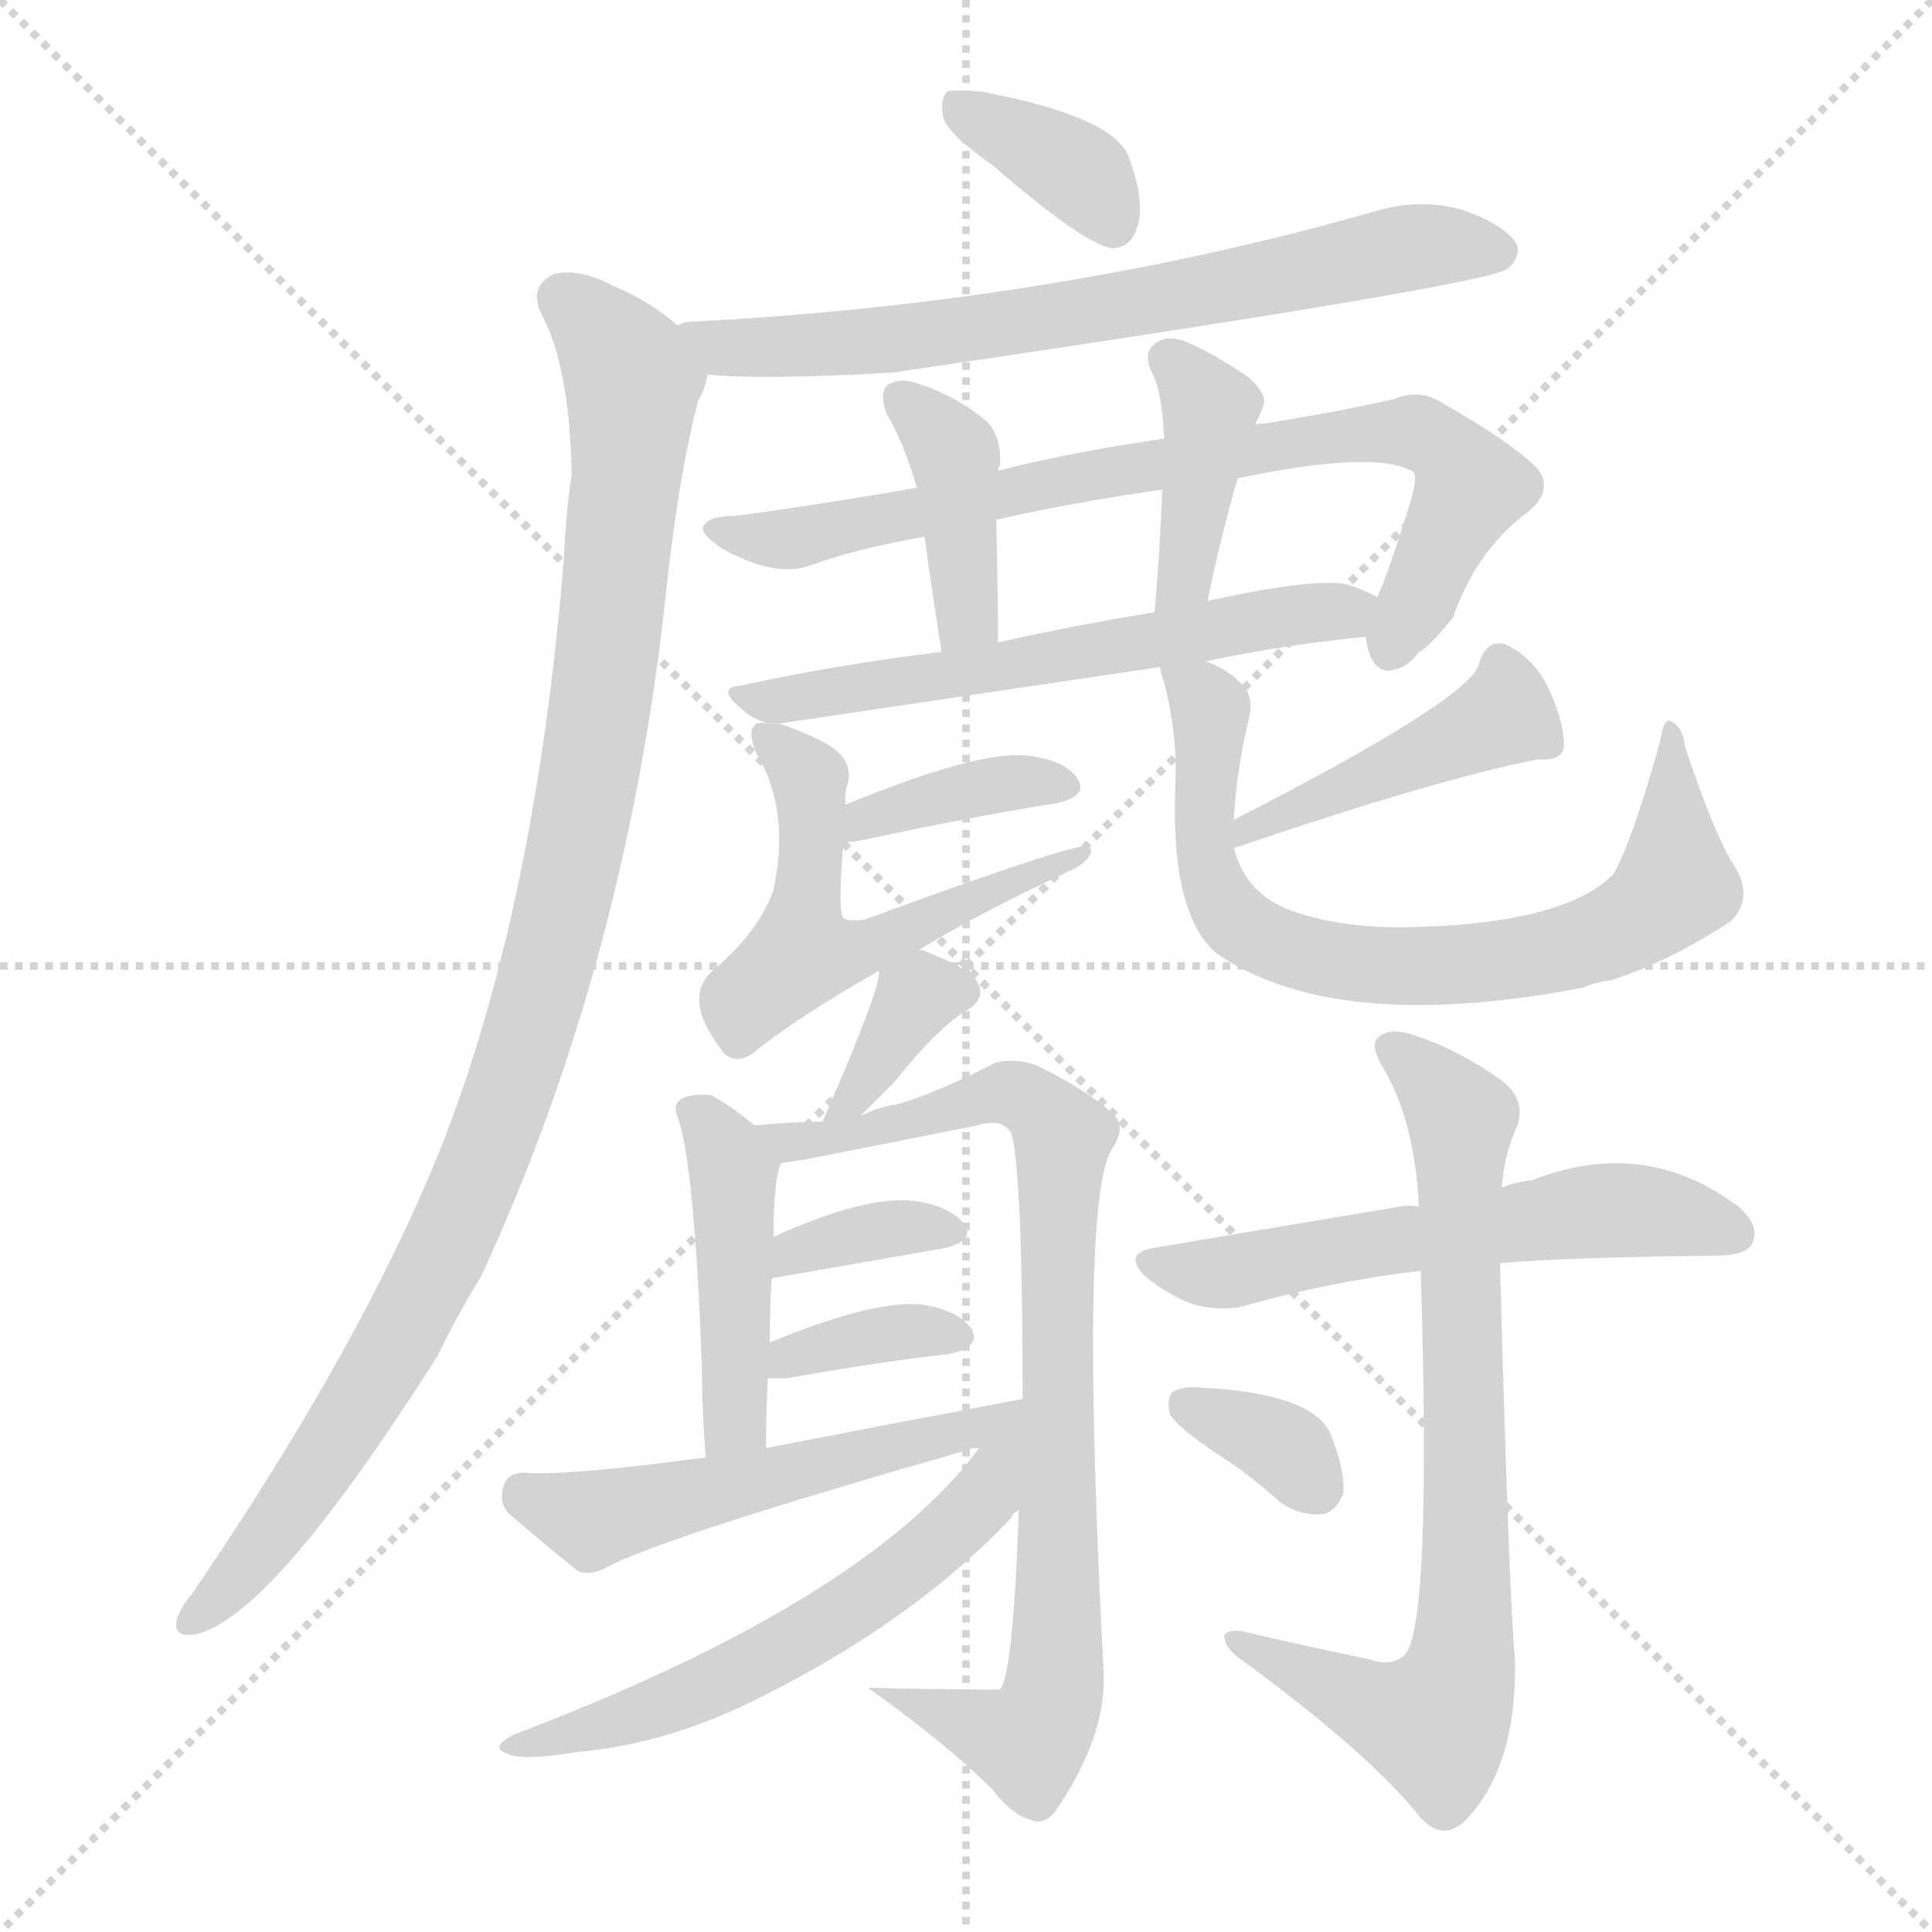 <svg version="1.1" viewBox="0 0 1024 1024" xmlns="http://www.w3.org/2000/svg">
  <g stroke="lightgray" stroke-dasharray="1,1" stroke-width="1" transform="scale(4, 4)">
    <line x1="0" y1="0" x2="256" y2="256"></line>
    <line x1="256" y1="0" x2="0" y2="256"></line>
    <line x1="128" y1="0" x2="128" y2="256"></line>
    <line x1="0" y1="128" x2="256" y2="128"></line>
  </g>
<g transform="scale(1, -1) translate(0, -900)">
   <style type="text/css">
    @keyframes keyframes0 {
      from {
       stroke: blue;
       stroke-dashoffset: 364;
       stroke-width: 128;
       }
       54% {
       animation-timing-function: step-end;
       stroke: blue;
       stroke-dashoffset: 0;
       stroke-width: 128;
       }
       to {
       stroke: black;
       stroke-width: 1024;
       }
       }
       #make-me-a-hanzi-animation-0 {
         animation: keyframes0 0.546s both;
         animation-delay: 0s;
         animation-timing-function: linear;
       }
    @keyframes keyframes1 {
      from {
       stroke: blue;
       stroke-dashoffset: 693;
       stroke-width: 128;
       }
       69% {
       animation-timing-function: step-end;
       stroke: blue;
       stroke-dashoffset: 0;
       stroke-width: 128;
       }
       to {
       stroke: black;
       stroke-width: 1024;
       }
       }
       #make-me-a-hanzi-animation-1 {
         animation: keyframes1 0.814s both;
         animation-delay: 0.546s;
         animation-timing-function: linear;
       }
    @keyframes keyframes2 {
      from {
       stroke: blue;
       stroke-dashoffset: 1025;
       stroke-width: 128;
       }
       77% {
       animation-timing-function: step-end;
       stroke: blue;
       stroke-dashoffset: 0;
       stroke-width: 128;
       }
       to {
       stroke: black;
       stroke-width: 1024;
       }
       }
       #make-me-a-hanzi-animation-2 {
         animation: keyframes2 1.084s both;
         animation-delay: 1.36s;
         animation-timing-function: linear;
       }
    @keyframes keyframes3 {
      from {
       stroke: blue;
       stroke-dashoffset: 771;
       stroke-width: 128;
       }
       72% {
       animation-timing-function: step-end;
       stroke: blue;
       stroke-dashoffset: 0;
       stroke-width: 128;
       }
       to {
       stroke: black;
       stroke-width: 1024;
       }
       }
       #make-me-a-hanzi-animation-3 {
         animation: keyframes3 0.877s both;
         animation-delay: 2.444s;
         animation-timing-function: linear;
       }
    @keyframes keyframes4 {
      from {
       stroke: blue;
       stroke-dashoffset: 395;
       stroke-width: 128;
       }
       56% {
       animation-timing-function: step-end;
       stroke: blue;
       stroke-dashoffset: 0;
       stroke-width: 128;
       }
       to {
       stroke: black;
       stroke-width: 1024;
       }
       }
       #make-me-a-hanzi-animation-4 {
         animation: keyframes4 0.571s both;
         animation-delay: 3.322s;
         animation-timing-function: linear;
       }
    @keyframes keyframes5 {
      from {
       stroke: blue;
       stroke-dashoffset: 395;
       stroke-width: 128;
       }
       56% {
       animation-timing-function: step-end;
       stroke: blue;
       stroke-dashoffset: 0;
       stroke-width: 128;
       }
       to {
       stroke: black;
       stroke-width: 1024;
       }
       }
       #make-me-a-hanzi-animation-5 {
         animation: keyframes5 0.571s both;
         animation-delay: 3.893s;
         animation-timing-function: linear;
       }
    @keyframes keyframes6 {
      from {
       stroke: blue;
       stroke-dashoffset: 584;
       stroke-width: 128;
       }
       66% {
       animation-timing-function: step-end;
       stroke: blue;
       stroke-dashoffset: 0;
       stroke-width: 128;
       }
       to {
       stroke: black;
       stroke-width: 1024;
       }
       }
       #make-me-a-hanzi-animation-6 {
         animation: keyframes6 0.725s both;
         animation-delay: 4.465s;
         animation-timing-function: linear;
       }
    @keyframes keyframes7 {
      from {
       stroke: blue;
       stroke-dashoffset: 373;
       stroke-width: 128;
       }
       55% {
       animation-timing-function: step-end;
       stroke: blue;
       stroke-dashoffset: 0;
       stroke-width: 128;
       }
       to {
       stroke: black;
       stroke-width: 1024;
       }
       }
       #make-me-a-hanzi-animation-7 {
         animation: keyframes7 0.554s both;
         animation-delay: 5.19s;
         animation-timing-function: linear;
       }
    @keyframes keyframes8 {
      from {
       stroke: blue;
       stroke-dashoffset: 541;
       stroke-width: 128;
       }
       64% {
       animation-timing-function: step-end;
       stroke: blue;
       stroke-dashoffset: 0;
       stroke-width: 128;
       }
       to {
       stroke: black;
       stroke-width: 1024;
       }
       }
       #make-me-a-hanzi-animation-8 {
         animation: keyframes8 0.69s both;
         animation-delay: 5.743s;
         animation-timing-function: linear;
       }
    @keyframes keyframes9 {
      from {
       stroke: blue;
       stroke-dashoffset: 440;
       stroke-width: 128;
       }
       59% {
       animation-timing-function: step-end;
       stroke: blue;
       stroke-dashoffset: 0;
       stroke-width: 128;
       }
       to {
       stroke: black;
       stroke-width: 1024;
       }
       }
       #make-me-a-hanzi-animation-9 {
         animation: keyframes9 0.608s both;
         animation-delay: 6.434s;
         animation-timing-function: linear;
       }
    @keyframes keyframes10 {
      from {
       stroke: blue;
       stroke-dashoffset: 728;
       stroke-width: 128;
       }
       70% {
       animation-timing-function: step-end;
       stroke: blue;
       stroke-dashoffset: 0;
       stroke-width: 128;
       }
       to {
       stroke: black;
       stroke-width: 1024;
       }
       }
       #make-me-a-hanzi-animation-10 {
         animation: keyframes10 0.842s both;
         animation-delay: 7.042s;
         animation-timing-function: linear;
       }
    @keyframes keyframes11 {
      from {
       stroke: blue;
       stroke-dashoffset: 344;
       stroke-width: 128;
       }
       53% {
       animation-timing-function: step-end;
       stroke: blue;
       stroke-dashoffset: 0;
       stroke-width: 128;
       }
       to {
       stroke: black;
       stroke-width: 1024;
       }
       }
       #make-me-a-hanzi-animation-11 {
         animation: keyframes11 0.53s both;
         animation-delay: 7.884s;
         animation-timing-function: linear;
       }
    @keyframes keyframes12 {
      from {
       stroke: blue;
       stroke-dashoffset: 440;
       stroke-width: 128;
       }
       59% {
       animation-timing-function: step-end;
       stroke: blue;
       stroke-dashoffset: 0;
       stroke-width: 128;
       }
       to {
       stroke: black;
       stroke-width: 1024;
       }
       }
       #make-me-a-hanzi-animation-12 {
         animation: keyframes12 0.608s both;
         animation-delay: 8.414s;
         animation-timing-function: linear;
       }
    @keyframes keyframes13 {
      from {
       stroke: blue;
       stroke-dashoffset: 831;
       stroke-width: 128;
       }
       73% {
       animation-timing-function: step-end;
       stroke: blue;
       stroke-dashoffset: 0;
       stroke-width: 128;
       }
       to {
       stroke: black;
       stroke-width: 1024;
       }
       }
       #make-me-a-hanzi-animation-13 {
         animation: keyframes13 0.926s both;
         animation-delay: 9.022s;
         animation-timing-function: linear;
       }
    @keyframes keyframes14 {
      from {
       stroke: blue;
       stroke-dashoffset: 350;
       stroke-width: 128;
       }
       53% {
       animation-timing-function: step-end;
       stroke: blue;
       stroke-dashoffset: 0;
       stroke-width: 128;
       }
       to {
       stroke: black;
       stroke-width: 1024;
       }
       }
       #make-me-a-hanzi-animation-14 {
         animation: keyframes14 0.535s both;
         animation-delay: 9.949s;
         animation-timing-function: linear;
       }
    @keyframes keyframes15 {
      from {
       stroke: blue;
       stroke-dashoffset: 354;
       stroke-width: 128;
       }
       54% {
       animation-timing-function: step-end;
       stroke: blue;
       stroke-dashoffset: 0;
       stroke-width: 128;
       }
       to {
       stroke: black;
       stroke-width: 1024;
       }
       }
       #make-me-a-hanzi-animation-15 {
         animation: keyframes15 0.538s both;
         animation-delay: 10.483s;
         animation-timing-function: linear;
       }
    @keyframes keyframes16 {
      from {
       stroke: blue;
       stroke-dashoffset: 526;
       stroke-width: 128;
       }
       63% {
       animation-timing-function: step-end;
       stroke: blue;
       stroke-dashoffset: 0;
       stroke-width: 128;
       }
       to {
       stroke: black;
       stroke-width: 1024;
       }
       }
       #make-me-a-hanzi-animation-16 {
         animation: keyframes16 0.678s both;
         animation-delay: 11.021s;
         animation-timing-function: linear;
       }
    @keyframes keyframes17 {
      from {
       stroke: blue;
       stroke-dashoffset: 590;
       stroke-width: 128;
       }
       66% {
       animation-timing-function: step-end;
       stroke: blue;
       stroke-dashoffset: 0;
       stroke-width: 128;
       }
       to {
       stroke: black;
       stroke-width: 1024;
       }
       }
       #make-me-a-hanzi-animation-17 {
         animation: keyframes17 0.73s both;
         animation-delay: 11.7s;
         animation-timing-function: linear;
       }
    @keyframes keyframes18 {
      from {
       stroke: blue;
       stroke-dashoffset: 561;
       stroke-width: 128;
       }
       65% {
       animation-timing-function: step-end;
       stroke: blue;
       stroke-dashoffset: 0;
       stroke-width: 128;
       }
       to {
       stroke: black;
       stroke-width: 1024;
       }
       }
       #make-me-a-hanzi-animation-18 {
         animation: keyframes18 0.707s both;
         animation-delay: 12.43s;
         animation-timing-function: linear;
       }
    @keyframes keyframes19 {
      from {
       stroke: blue;
       stroke-dashoffset: 745;
       stroke-width: 128;
       }
       71% {
       animation-timing-function: step-end;
       stroke: blue;
       stroke-dashoffset: 0;
       stroke-width: 128;
       }
       to {
       stroke: black;
       stroke-width: 1024;
       }
       }
       #make-me-a-hanzi-animation-19 {
         animation: keyframes19 0.856s both;
         animation-delay: 13.136s;
         animation-timing-function: linear;
       }
    @keyframes keyframes20 {
      from {
       stroke: blue;
       stroke-dashoffset: 336;
       stroke-width: 128;
       }
       52% {
       animation-timing-function: step-end;
       stroke: blue;
       stroke-dashoffset: 0;
       stroke-width: 128;
       }
       to {
       stroke: black;
       stroke-width: 1024;
       }
       }
       #make-me-a-hanzi-animation-20 {
         animation: keyframes20 0.523s both;
         animation-delay: 13.993s;
         animation-timing-function: linear;
       }
</style>
<path d="M 526.0 812.5 Q 578.0 767.5 591.0 768.5 Q 600.0 769.5 603.0 780.5 Q 607.0 793.5 598.0 817.5 Q 589.0 838.5 520.0 851.5 Q 507.0 852.5 502.0 851.5 Q 498.0 847.5 500.0 837.5 Q 503.0 828.5 526.0 812.5 Z" fill="lightgray"></path> 
<path d="M 375.0 701.5 Q 402.0 698.5 473.0 702.5 Q 786.0 748.5 799.0 757.5 Q 806.0 763.5 804.0 770.5 Q 798.0 780.5 776.0 788.5 Q 752.0 795.5 727.0 787.5 Q 558.0 739.5 367.0 729.5 Q 363.0 729.5 359.0 727.5 C 329.0 722.5 345.0 703.5 375.0 701.5 Z" fill="lightgray"></path> 
<path d="M 359.0 727.5 Q 346.0 739.5 325.0 748.5 Q 306.0 758.5 293.0 754.5 Q 280.0 747.5 287.0 733.5 Q 302.0 705.5 303.0 648.5 Q 300.0 629.5 299.0 605.5 Q 284.0 419.5 234.0 292.5 Q 192.0 187.5 102.0 55.5 Q 96.0 48.5 94.0 42.5 Q 91.0 32.5 102.0 33.5 Q 142.0 39.5 232.0 181.5 Q 242.0 202.5 255.0 223.5 Q 330.0 385.5 352.0 576.5 Q 359.0 645.5 370.0 687.5 Q 374.0 694.5 375.0 701.5 C 379.0 713.5 379.0 713.5 359.0 727.5 Z" fill="lightgray"></path> 
<path d="M 724.0 562.5 Q 724.0 559.5 725.0 556.5 Q 728.0 544.5 736.0 544.5 Q 746.0 545.5 752.0 554.5 Q 756.0 555.5 770.0 572.5 Q 783.0 609.5 811.0 629.5 Q 824.0 641.5 814.0 652.5 Q 801.0 665.5 766.0 685.5 Q 753.0 694.5 739.0 688.5 Q 708.0 681.5 670.0 675.5 Q 666.0 675.5 665.0 674.5 L 617.0 667.5 Q 568.0 660.5 529.0 650.5 L 486.0 641.5 Q 428.0 631.5 389.0 626.5 Q 376.0 626.5 373.0 621.5 Q 370.0 617.5 384.0 608.5 Q 412.0 593.5 430.0 600.5 Q 455.0 609.5 490.0 615.5 L 528.0 624.5 Q 567.0 633.5 616.0 640.5 L 656.0 646.5 Q 728.0 661.5 748.0 650.5 Q 752.0 649.5 748.0 635.5 Q 736.0 596.5 730.0 583.5 L 724.0 562.5 Z" fill="lightgray"></path> 
<path d="M 529.0 650.5 Q 529.0 651.5 530.0 653.5 Q 531.0 669.5 522.0 677.5 Q 506.0 690.5 487.0 696.5 Q 477.0 700.5 470.0 695.5 Q 466.0 691.5 470.0 680.5 Q 479.0 665.5 486.0 641.5 L 490.0 615.5 Q 493.0 593.5 499.0 554.5 C 504.0 524.5 529.0 529.5 529.0 559.5 Q 529.0 583.5 528.0 624.5 L 529.0 650.5 Z" fill="lightgray"></path> 
<path d="M 665.0 674.5 Q 668.0 680.5 669.0 683.5 Q 673.0 690.5 661.0 700.5 Q 642.0 713.5 627.0 719.5 Q 617.0 722.5 612.0 717.5 Q 606.0 713.5 610.0 703.5 Q 616.0 693.5 617.0 667.5 L 616.0 640.5 Q 615.0 610.5 612.0 575.5 C 609.0 545.5 634.0 552.5 640.0 581.5 Q 647.0 615.5 656.0 646.5 L 665.0 674.5 Z" fill="lightgray"></path> 
<path d="M 413.0 516.5 L 615.0 546.5 L 639.0 549.5 Q 682.0 558.5 724.0 562.5 C 754.0 565.5 757.0 570.5 730.0 583.5 Q 723.0 587.5 713.0 590.5 Q 695.0 593.5 640.0 581.5 L 612.0 575.5 Q 569.0 568.5 529.0 559.5 L 499.0 554.5 Q 442.0 547.5 392.0 536.5 Q 379.0 535.5 394.0 523.5 Q 398.0 519.5 407.0 516.5 L 413.0 516.5 Z" fill="lightgray"></path> 
<path d="M 447.0 453.5 Q 450.0 453.5 456.0 454.5 Q 517.0 467.5 561.0 474.5 Q 577.0 478.5 571.0 487.5 Q 564.0 497.5 544.0 499.5 Q 519.0 502.5 448.0 473.5 C 420.0 462.5 417.0 451.5 447.0 453.5 Z" fill="lightgray"></path> 
<path d="M 487.0 396.5 Q 518.0 415.5 565.0 437.5 Q 575.0 441.5 578.0 447.5 Q 579.0 450.5 576.0 451.5 Q 567.0 452.5 458.0 412.5 Q 449.0 411.5 447.0 413.5 Q 444.0 416.5 447.0 453.5 L 448.0 473.5 Q 448.0 482.5 449.0 483.5 Q 452.0 493.5 445.0 500.5 Q 439.0 507.5 413.0 516.5 L 407.0 516.5 Q 401.0 517.5 400.0 515.5 Q 396.0 512.5 401.0 500.5 Q 419.0 470.5 410.0 428.5 Q 403.0 407.5 379.0 386.5 Q 360.0 371.5 384.0 341.5 Q 391.0 335.5 400.0 342.5 Q 422.0 360.5 466.0 385.5 L 487.0 396.5 Z" fill="lightgray"></path> 
<path d="M 654.0 450.5 Q 763.0 487.5 815.0 497.5 Q 828.0 496.5 829.0 504.5 Q 829.0 517.5 821.0 534.5 Q 814.0 550.5 798.0 558.5 Q 788.0 561.5 784.0 548.5 Q 781.0 530.5 654.0 465.5 C 627.0 451.5 626.0 440.5 654.0 450.5 Z" fill="lightgray"></path> 
<path d="M 615.0 546.5 Q 615.0 543.5 617.0 538.5 Q 624.0 511.5 623.0 485.5 Q 620.0 415.5 645.0 394.5 Q 708.0 351.5 839.0 376.5 Q 846.0 379.5 854.0 380.5 Q 885.0 390.5 917.0 411.5 Q 930.0 423.5 919.0 441.5 Q 909.0 456.5 893.0 504.5 Q 892.0 514.5 886.0 517.5 Q 882.0 520.5 880.0 507.5 Q 865.0 453.5 855.0 436.5 Q 828.0 409.5 742.0 408.5 Q 709.0 408.5 684.0 417.5 Q 660.0 426.5 654.0 450.5 L 654.0 465.5 Q 655.0 489.5 662.0 519.5 Q 665.0 531.5 657.0 538.5 Q 650.0 545.5 639.0 549.5 C 612.0 563.5 611.0 564.5 615.0 546.5 Z" fill="lightgray"></path> 
<path d="M 456.0 308.5 Q 466.0 318.5 474.0 326.5 Q 498.0 356.5 514.0 365.5 Q 524.0 372.5 516.0 382.5 Q 507.0 389.5 491.0 395.5 Q 490.0 396.5 487.0 396.5 C 467.0 401.5 467.0 401.5 466.0 385.5 Q 467.0 376.5 436.0 305.5 C 424.0 277.5 435.0 287.5 456.0 308.5 Z" fill="lightgray"></path> 
<path d="M 400.0 303.5 Q 388.0 313.5 377.0 319.5 Q 370.0 320.5 363.0 318.5 Q 356.0 315.5 359.0 308.5 Q 368.0 284.5 372.0 175.5 Q 372.0 154.5 374.0 127.5 C 376.0 97.5 406.0 102.5 406.0 132.5 Q 406.0 151.5 407.0 169.5 L 408.0 188.5 Q 408.0 207.5 409.0 222.5 L 410.0 244.5 Q 410.0 275.5 414.0 283.5 C 416.0 290.5 416.0 290.5 400.0 303.5 Z" fill="lightgray"></path> 
<path d="M 540.0 99.5 Q 537.0 12.5 530.0 4.5 Q 496.0 4.5 460.0 5.5 Q 502.0 -24.5 526.0 -48.5 Q 536.0 -61.5 546.0 -64.5 Q 553.0 -67.5 559.0 -60.5 Q 586.0 -21.5 585.0 12.5 Q 572.0 261.5 589.0 290.5 Q 598.0 303.5 589.0 310.5 Q 574.0 323.5 549.0 335.5 Q 537.0 339.5 527.0 336.5 Q 496.0 320.5 475.0 314.5 Q 466.0 313.5 456.0 308.5 L 436.0 305.5 Q 420.0 305.5 400.0 303.5 C 370.0 301.5 384.0 278.5 414.0 283.5 Q 420.0 284.5 427.0 285.5 Q 473.0 294.5 518.0 303.5 Q 531.0 307.5 536.0 299.5 Q 542.0 278.5 542.0 158.5 L 540.0 99.5 Z" fill="lightgray"></path> 
<path d="M 409.0 222.5 Q 461.0 231.5 501.0 238.5 Q 517.0 242.5 511.0 251.5 Q 502.0 261.5 484.0 263.5 Q 459.0 266.5 410.0 244.5 C 383.0 232.5 379.0 217.5 409.0 222.5 Z" fill="lightgray"></path> 
<path d="M 407.0 169.5 Q 411.0 169.5 417.0 169.5 Q 468.0 178.5 504.0 182.5 Q 520.0 186.5 515.0 195.5 Q 508.0 205.5 489.0 208.5 Q 464.0 211.5 408.0 188.5 C 380.0 177.5 377.0 169.5 407.0 169.5 Z" fill="lightgray"></path> 
<path d="M 374.0 127.5 Q 299.0 117.5 278.0 119.5 Q 269.0 119.5 267.0 112.5 Q 264.0 103.5 270.0 97.5 Q 285.0 84.5 306.0 67.5 Q 313.0 64.5 322.0 69.5 Q 352.0 85.5 513.0 131.5 Q 514.0 132.5 519.0 132.5 C 548.0 138.5 571.0 164.5 542.0 158.5 Q 478.0 146.5 406.0 132.5 L 374.0 127.5 Z" fill="lightgray"></path> 
<path d="M 519.0 132.5 Q 459.0 51.5 272.0 -19.5 Q 259.0 -26.5 269.0 -29.5 Q 276.0 -33.5 307.0 -28.5 Q 350.0 -24.5 393.0 -4.5 Q 481.0 37.5 536.0 95.5 Q 537.0 98.5 540.0 99.5 C 598.0 158.5 549.0 170.5 519.0 132.5 Z" fill="lightgray"></path> 
<path d="M 795.0 230.5 Q 828.0 233.5 910.0 234.5 Q 926.0 234.5 929.0 241.5 Q 933.0 251.5 920.0 261.5 Q 871.0 297.5 812.0 274.5 Q 803.0 273.5 796.0 270.5 L 752.0 260.5 Q 746.0 261.5 742.0 260.5 Q 682.0 250.5 611.0 238.5 Q 595.0 235.5 607.0 223.5 Q 619.0 213.5 633.0 208.5 Q 649.0 204.5 662.0 208.5 Q 704.0 220.5 753.0 226.5 L 795.0 230.5 Z" fill="lightgray"></path> 
<path d="M 726.0 20.5 Q 692.0 27.5 658.0 35.5 Q 648.0 36.5 649.0 31.5 Q 650.0 25.5 659.0 19.5 Q 726.0 -29.5 753.0 -63.5 Q 765.0 -76.5 777.0 -64.5 Q 804.0 -36.5 803.0 20.5 Q 800.0 48.5 795.0 230.5 L 796.0 270.5 Q 797.0 286.5 803.0 300.5 Q 810.0 315.5 797.0 326.5 Q 775.0 342.5 752.0 350.5 Q 736.0 356.5 730.0 349.5 Q 726.0 345.5 734.0 332.5 Q 750.0 304.5 752.0 260.5 L 753.0 226.5 Q 759.0 34.5 744.0 22.5 Q 737.0 16.5 726.0 20.5 Z" fill="lightgray"></path> 
<path d="M 645.0 129.5 Q 661.0 119.5 679.0 103.5 Q 689.0 96.5 701.0 97.5 Q 708.0 98.5 712.0 108.5 Q 713.0 120.5 705.0 140.5 Q 695.0 161.5 637.0 164.5 Q 627.0 165.5 622.0 162.5 Q 618.0 159.5 620.0 150.5 Q 624.0 143.5 645.0 129.5 Z" fill="lightgray"></path> 
      <clipPath id="make-me-a-hanzi-clip-0">
      <path d="M 526.0 812.5 Q 578.0 767.5 591.0 768.5 Q 600.0 769.5 603.0 780.5 Q 607.0 793.5 598.0 817.5 Q 589.0 838.5 520.0 851.5 Q 507.0 852.5 502.0 851.5 Q 498.0 847.5 500.0 837.5 Q 503.0 828.5 526.0 812.5 Z" fill="lightgray"></path>
      </clipPath>
      <path clip-path="url(#make-me-a-hanzi-clip-0)" d="M 506.0 843.5 L 573.0 807.5 L 590.0 780.5 " fill="none" id="make-me-a-hanzi-animation-0" stroke-dasharray="236 472" stroke-linecap="round"></path>

      <clipPath id="make-me-a-hanzi-clip-1">
      <path d="M 375.0 701.5 Q 402.0 698.5 473.0 702.5 Q 786.0 748.5 799.0 757.5 Q 806.0 763.5 804.0 770.5 Q 798.0 780.5 776.0 788.5 Q 752.0 795.5 727.0 787.5 Q 558.0 739.5 367.0 729.5 Q 363.0 729.5 359.0 727.5 C 329.0 722.5 345.0 703.5 375.0 701.5 Z" fill="lightgray"></path>
      </clipPath>
      <path clip-path="url(#make-me-a-hanzi-clip-1)" d="M 365.0 722.5 L 376.0 722.5 L 382.0 715.5 L 485.0 718.5 L 739.0 767.5 L 794.0 767.5 " fill="none" id="make-me-a-hanzi-animation-1" stroke-dasharray="565 1130" stroke-linecap="round"></path>

      <clipPath id="make-me-a-hanzi-clip-2">
      <path d="M 359.0 727.5 Q 346.0 739.5 325.0 748.5 Q 306.0 758.5 293.0 754.5 Q 280.0 747.5 287.0 733.5 Q 302.0 705.5 303.0 648.5 Q 300.0 629.5 299.0 605.5 Q 284.0 419.5 234.0 292.5 Q 192.0 187.5 102.0 55.5 Q 96.0 48.5 94.0 42.5 Q 91.0 32.5 102.0 33.5 Q 142.0 39.5 232.0 181.5 Q 242.0 202.5 255.0 223.5 Q 330.0 385.5 352.0 576.5 Q 359.0 645.5 370.0 687.5 Q 374.0 694.5 375.0 701.5 C 379.0 713.5 379.0 713.5 359.0 727.5 Z" fill="lightgray"></path>
      </clipPath>
      <path clip-path="url(#make-me-a-hanzi-clip-2)" d="M 298.0 741.5 L 334.0 702.5 L 335.0 690.5 L 313.0 491.5 L 281.0 354.5 L 256.0 281.5 L 208.0 182.5 L 134.0 73.5 L 103.0 42.5 " fill="none" id="make-me-a-hanzi-animation-2" stroke-dasharray="897 1794" stroke-linecap="round"></path>

      <clipPath id="make-me-a-hanzi-clip-3">
      <path d="M 724.0 562.5 Q 724.0 559.5 725.0 556.5 Q 728.0 544.5 736.0 544.5 Q 746.0 545.5 752.0 554.5 Q 756.0 555.5 770.0 572.5 Q 783.0 609.5 811.0 629.5 Q 824.0 641.5 814.0 652.5 Q 801.0 665.5 766.0 685.5 Q 753.0 694.5 739.0 688.5 Q 708.0 681.5 670.0 675.5 Q 666.0 675.5 665.0 674.5 L 617.0 667.5 Q 568.0 660.5 529.0 650.5 L 486.0 641.5 Q 428.0 631.5 389.0 626.5 Q 376.0 626.5 373.0 621.5 Q 370.0 617.5 384.0 608.5 Q 412.0 593.5 430.0 600.5 Q 455.0 609.5 490.0 615.5 L 528.0 624.5 Q 567.0 633.5 616.0 640.5 L 656.0 646.5 Q 728.0 661.5 748.0 650.5 Q 752.0 649.5 748.0 635.5 Q 736.0 596.5 730.0 583.5 L 724.0 562.5 Z" fill="lightgray"></path>
      </clipPath>
      <path clip-path="url(#make-me-a-hanzi-clip-3)" d="M 378.0 619.5 L 412.0 613.5 L 580.0 649.5 L 665.0 658.5 L 694.0 667.5 L 752.0 670.5 L 764.0 664.5 L 778.0 641.5 L 737.0 556.5 " fill="none" id="make-me-a-hanzi-animation-3" stroke-dasharray="643 1286" stroke-linecap="round"></path>

      <clipPath id="make-me-a-hanzi-clip-4">
      <path d="M 529.0 650.5 Q 529.0 651.5 530.0 653.5 Q 531.0 669.5 522.0 677.5 Q 506.0 690.5 487.0 696.5 Q 477.0 700.5 470.0 695.5 Q 466.0 691.5 470.0 680.5 Q 479.0 665.5 486.0 641.5 L 490.0 615.5 Q 493.0 593.5 499.0 554.5 C 504.0 524.5 529.0 529.5 529.0 559.5 Q 529.0 583.5 528.0 624.5 L 529.0 650.5 Z" fill="lightgray"></path>
      </clipPath>
      <path clip-path="url(#make-me-a-hanzi-clip-4)" d="M 477.0 688.5 L 503.0 663.5 L 508.0 644.5 L 513.0 573.5 L 505.0 564.5 " fill="none" id="make-me-a-hanzi-animation-4" stroke-dasharray="267 534" stroke-linecap="round"></path>

      <clipPath id="make-me-a-hanzi-clip-5">
      <path d="M 665.0 674.5 Q 668.0 680.5 669.0 683.5 Q 673.0 690.5 661.0 700.5 Q 642.0 713.5 627.0 719.5 Q 617.0 722.5 612.0 717.5 Q 606.0 713.5 610.0 703.5 Q 616.0 693.5 617.0 667.5 L 616.0 640.5 Q 615.0 610.5 612.0 575.5 C 609.0 545.5 634.0 552.5 640.0 581.5 Q 647.0 615.5 656.0 646.5 L 665.0 674.5 Z" fill="lightgray"></path>
      </clipPath>
      <path clip-path="url(#make-me-a-hanzi-clip-5)" d="M 621.0 709.5 L 641.0 683.5 L 628.0 593.5 L 618.0 581.5 " fill="none" id="make-me-a-hanzi-animation-5" stroke-dasharray="267 534" stroke-linecap="round"></path>

      <clipPath id="make-me-a-hanzi-clip-6">
      <path d="M 413.0 516.5 L 615.0 546.5 L 639.0 549.5 Q 682.0 558.5 724.0 562.5 C 754.0 565.5 757.0 570.5 730.0 583.5 Q 723.0 587.5 713.0 590.5 Q 695.0 593.5 640.0 581.5 L 612.0 575.5 Q 569.0 568.5 529.0 559.5 L 499.0 554.5 Q 442.0 547.5 392.0 536.5 Q 379.0 535.5 394.0 523.5 Q 398.0 519.5 407.0 516.5 L 413.0 516.5 Z" fill="lightgray"></path>
      </clipPath>
      <path clip-path="url(#make-me-a-hanzi-clip-6)" d="M 401.0 531.5 L 405.0 527.5 L 497.0 540.5 L 723.0 579.5 " fill="none" id="make-me-a-hanzi-animation-6" stroke-dasharray="456 912" stroke-linecap="round"></path>

      <clipPath id="make-me-a-hanzi-clip-7">
      <path d="M 447.0 453.5 Q 450.0 453.5 456.0 454.5 Q 517.0 467.5 561.0 474.5 Q 577.0 478.5 571.0 487.5 Q 564.0 497.5 544.0 499.5 Q 519.0 502.5 448.0 473.5 C 420.0 462.5 417.0 451.5 447.0 453.5 Z" fill="lightgray"></path>
      </clipPath>
      <path clip-path="url(#make-me-a-hanzi-clip-7)" d="M 451.0 458.5 L 461.0 467.5 L 523.0 483.5 L 563.0 483.5 " fill="none" id="make-me-a-hanzi-animation-7" stroke-dasharray="245 490" stroke-linecap="round"></path>

      <clipPath id="make-me-a-hanzi-clip-8">
      <path d="M 487.0 396.5 Q 518.0 415.5 565.0 437.5 Q 575.0 441.5 578.0 447.5 Q 579.0 450.5 576.0 451.5 Q 567.0 452.5 458.0 412.5 Q 449.0 411.5 447.0 413.5 Q 444.0 416.5 447.0 453.5 L 448.0 473.5 Q 448.0 482.5 449.0 483.5 Q 452.0 493.5 445.0 500.5 Q 439.0 507.5 413.0 516.5 L 407.0 516.5 Q 401.0 517.5 400.0 515.5 Q 396.0 512.5 401.0 500.5 Q 419.0 470.5 410.0 428.5 Q 403.0 407.5 379.0 386.5 Q 360.0 371.5 384.0 341.5 Q 391.0 335.5 400.0 342.5 Q 422.0 360.5 466.0 385.5 L 487.0 396.5 Z" fill="lightgray"></path>
      </clipPath>
      <path clip-path="url(#make-me-a-hanzi-clip-8)" d="M 405.0 508.5 L 425.0 492.5 L 430.0 480.5 L 425.0 394.5 L 465.0 399.5 L 574.0 448.5 " fill="none" id="make-me-a-hanzi-animation-8" stroke-dasharray="413 826" stroke-linecap="round"></path>

      <clipPath id="make-me-a-hanzi-clip-9">
      <path d="M 654.0 450.5 Q 763.0 487.5 815.0 497.5 Q 828.0 496.5 829.0 504.5 Q 829.0 517.5 821.0 534.5 Q 814.0 550.5 798.0 558.5 Q 788.0 561.5 784.0 548.5 Q 781.0 530.5 654.0 465.5 C 627.0 451.5 626.0 440.5 654.0 450.5 Z" fill="lightgray"></path>
      </clipPath>
      <path clip-path="url(#make-me-a-hanzi-clip-9)" d="M 795.0 548.5 L 798.0 521.5 L 730.0 488.5 L 692.0 477.5 L 680.0 466.5 L 667.0 469.5 L 662.0 458.5 " fill="none" id="make-me-a-hanzi-animation-9" stroke-dasharray="312 624" stroke-linecap="round"></path>

      <clipPath id="make-me-a-hanzi-clip-10">
      <path d="M 615.0 546.5 Q 615.0 543.5 617.0 538.5 Q 624.0 511.5 623.0 485.5 Q 620.0 415.5 645.0 394.5 Q 708.0 351.5 839.0 376.5 Q 846.0 379.5 854.0 380.5 Q 885.0 390.5 917.0 411.5 Q 930.0 423.5 919.0 441.5 Q 909.0 456.5 893.0 504.5 Q 892.0 514.5 886.0 517.5 Q 882.0 520.5 880.0 507.5 Q 865.0 453.5 855.0 436.5 Q 828.0 409.5 742.0 408.5 Q 709.0 408.5 684.0 417.5 Q 660.0 426.5 654.0 450.5 L 654.0 465.5 Q 655.0 489.5 662.0 519.5 Q 665.0 531.5 657.0 538.5 Q 650.0 545.5 639.0 549.5 C 612.0 563.5 611.0 564.5 615.0 546.5 Z" fill="lightgray"></path>
      </clipPath>
      <path clip-path="url(#make-me-a-hanzi-clip-10)" d="M 621.0 543.5 L 641.0 525.5 L 637.0 454.5 L 645.0 425.5 L 660.0 407.5 L 714.0 389.5 L 772.0 388.5 L 825.0 395.5 L 874.0 416.5 L 888.0 431.5 L 887.0 509.5 " fill="none" id="make-me-a-hanzi-animation-10" stroke-dasharray="600 1200" stroke-linecap="round"></path>

      <clipPath id="make-me-a-hanzi-clip-11">
      <path d="M 456.0 308.5 Q 466.0 318.5 474.0 326.5 Q 498.0 356.5 514.0 365.5 Q 524.0 372.5 516.0 382.5 Q 507.0 389.5 491.0 395.5 Q 490.0 396.5 487.0 396.5 C 467.0 401.5 467.0 401.5 466.0 385.5 Q 467.0 376.5 436.0 305.5 C 424.0 277.5 435.0 287.5 456.0 308.5 Z" fill="lightgray"></path>
      </clipPath>
      <path clip-path="url(#make-me-a-hanzi-clip-11)" d="M 509.0 374.5 L 485.0 370.5 L 450.0 317.5 " fill="none" id="make-me-a-hanzi-animation-11" stroke-dasharray="216 432" stroke-linecap="round"></path>

      <clipPath id="make-me-a-hanzi-clip-12">
      <path d="M 400.0 303.5 Q 388.0 313.5 377.0 319.5 Q 370.0 320.5 363.0 318.5 Q 356.0 315.5 359.0 308.5 Q 368.0 284.5 372.0 175.5 Q 372.0 154.5 374.0 127.5 C 376.0 97.5 406.0 102.5 406.0 132.5 Q 406.0 151.5 407.0 169.5 L 408.0 188.5 Q 408.0 207.5 409.0 222.5 L 410.0 244.5 Q 410.0 275.5 414.0 283.5 C 416.0 290.5 416.0 290.5 400.0 303.5 Z" fill="lightgray"></path>
      </clipPath>
      <path clip-path="url(#make-me-a-hanzi-clip-12)" d="M 371.0 309.5 L 386.0 286.5 L 390.0 254.5 L 390.0 151.5 L 378.0 134.5 " fill="none" id="make-me-a-hanzi-animation-12" stroke-dasharray="312 624" stroke-linecap="round"></path>

      <clipPath id="make-me-a-hanzi-clip-13">
      <path d="M 540.0 99.5 Q 537.0 12.5 530.0 4.5 Q 496.0 4.5 460.0 5.5 Q 502.0 -24.5 526.0 -48.5 Q 536.0 -61.5 546.0 -64.5 Q 553.0 -67.5 559.0 -60.5 Q 586.0 -21.5 585.0 12.5 Q 572.0 261.5 589.0 290.5 Q 598.0 303.5 589.0 310.5 Q 574.0 323.5 549.0 335.5 Q 537.0 339.5 527.0 336.5 Q 496.0 320.5 475.0 314.5 Q 466.0 313.5 456.0 308.5 L 436.0 305.5 Q 420.0 305.5 400.0 303.5 C 370.0 301.5 384.0 278.5 414.0 283.5 Q 420.0 284.5 427.0 285.5 Q 473.0 294.5 518.0 303.5 Q 531.0 307.5 536.0 299.5 Q 542.0 278.5 542.0 158.5 L 540.0 99.5 Z" fill="lightgray"></path>
      </clipPath>
      <path clip-path="url(#make-me-a-hanzi-clip-13)" d="M 407.0 300.5 L 419.0 294.5 L 449.0 296.5 L 534.0 320.5 L 548.0 315.5 L 563.0 297.5 L 562.0 51.5 L 556.0 -4.5 L 542.0 -23.5 L 467.0 0.5 " fill="none" id="make-me-a-hanzi-animation-13" stroke-dasharray="703 1406" stroke-linecap="round"></path>

      <clipPath id="make-me-a-hanzi-clip-14">
      <path d="M 409.0 222.5 Q 461.0 231.5 501.0 238.5 Q 517.0 242.5 511.0 251.5 Q 502.0 261.5 484.0 263.5 Q 459.0 266.5 410.0 244.5 C 383.0 232.5 379.0 217.5 409.0 222.5 Z" fill="lightgray"></path>
      </clipPath>
      <path clip-path="url(#make-me-a-hanzi-clip-14)" d="M 417.0 227.5 L 422.0 238.5 L 441.0 243.5 L 503.0 247.5 " fill="none" id="make-me-a-hanzi-animation-14" stroke-dasharray="222 444" stroke-linecap="round"></path>

      <clipPath id="make-me-a-hanzi-clip-15">
      <path d="M 407.0 169.5 Q 411.0 169.5 417.0 169.5 Q 468.0 178.5 504.0 182.5 Q 520.0 186.5 515.0 195.5 Q 508.0 205.5 489.0 208.5 Q 464.0 211.5 408.0 188.5 C 380.0 177.5 377.0 169.5 407.0 169.5 Z" fill="lightgray"></path>
      </clipPath>
      <path clip-path="url(#make-me-a-hanzi-clip-15)" d="M 412.0 174.5 L 421.0 182.5 L 476.0 194.5 L 506.0 191.5 " fill="none" id="make-me-a-hanzi-animation-15" stroke-dasharray="226 452" stroke-linecap="round"></path>

      <clipPath id="make-me-a-hanzi-clip-16">
      <path d="M 374.0 127.5 Q 299.0 117.5 278.0 119.5 Q 269.0 119.5 267.0 112.5 Q 264.0 103.5 270.0 97.5 Q 285.0 84.5 306.0 67.5 Q 313.0 64.5 322.0 69.5 Q 352.0 85.5 513.0 131.5 Q 514.0 132.5 519.0 132.5 C 548.0 138.5 571.0 164.5 542.0 158.5 Q 478.0 146.5 406.0 132.5 L 374.0 127.5 Z" fill="lightgray"></path>
      </clipPath>
      <path clip-path="url(#make-me-a-hanzi-clip-16)" d="M 278.0 106.5 L 314.0 94.5 L 499.0 135.5 L 535.0 157.5 " fill="none" id="make-me-a-hanzi-animation-16" stroke-dasharray="398 796" stroke-linecap="round"></path>

      <clipPath id="make-me-a-hanzi-clip-17">
      <path d="M 519.0 132.5 Q 459.0 51.5 272.0 -19.5 Q 259.0 -26.5 269.0 -29.5 Q 276.0 -33.5 307.0 -28.5 Q 350.0 -24.5 393.0 -4.5 Q 481.0 37.5 536.0 95.5 Q 537.0 98.5 540.0 99.5 C 598.0 158.5 549.0 170.5 519.0 132.5 Z" fill="lightgray"></path>
      </clipPath>
      <path clip-path="url(#make-me-a-hanzi-clip-17)" d="M 542.0 151.5 L 519.0 102.5 L 450.0 47.5 L 353.0 -4.5 L 274.0 -25.5 " fill="none" id="make-me-a-hanzi-animation-17" stroke-dasharray="462 924" stroke-linecap="round"></path>

      <clipPath id="make-me-a-hanzi-clip-18">
      <path d="M 795.0 230.5 Q 828.0 233.5 910.0 234.5 Q 926.0 234.5 929.0 241.5 Q 933.0 251.5 920.0 261.5 Q 871.0 297.5 812.0 274.5 Q 803.0 273.5 796.0 270.5 L 752.0 260.5 Q 746.0 261.5 742.0 260.5 Q 682.0 250.5 611.0 238.5 Q 595.0 235.5 607.0 223.5 Q 619.0 213.5 633.0 208.5 Q 649.0 204.5 662.0 208.5 Q 704.0 220.5 753.0 226.5 L 795.0 230.5 Z" fill="lightgray"></path>
      </clipPath>
      <path clip-path="url(#make-me-a-hanzi-clip-18)" d="M 620.0 228.5 L 643.0 224.5 L 841.0 258.5 L 877.0 257.5 L 920.0 246.5 " fill="none" id="make-me-a-hanzi-animation-18" stroke-dasharray="433 866" stroke-linecap="round"></path>

      <clipPath id="make-me-a-hanzi-clip-19">
      <path d="M 726.0 20.5 Q 692.0 27.5 658.0 35.5 Q 648.0 36.5 649.0 31.5 Q 650.0 25.5 659.0 19.5 Q 726.0 -29.5 753.0 -63.5 Q 765.0 -76.5 777.0 -64.5 Q 804.0 -36.5 803.0 20.5 Q 800.0 48.5 795.0 230.5 L 796.0 270.5 Q 797.0 286.5 803.0 300.5 Q 810.0 315.5 797.0 326.5 Q 775.0 342.5 752.0 350.5 Q 736.0 356.5 730.0 349.5 Q 726.0 345.5 734.0 332.5 Q 750.0 304.5 752.0 260.5 L 753.0 226.5 Q 759.0 34.5 744.0 22.5 Q 737.0 16.5 726.0 20.5 Z" fill="lightgray"></path>
      </clipPath>
      <path clip-path="url(#make-me-a-hanzi-clip-19)" d="M 737.0 345.5 L 768.0 316.5 L 775.0 301.5 L 774.0 12.5 L 759.0 -13.5 L 656.0 27.5 " fill="none" id="make-me-a-hanzi-animation-19" stroke-dasharray="617 1234" stroke-linecap="round"></path>

      <clipPath id="make-me-a-hanzi-clip-20">
      <path d="M 645.0 129.5 Q 661.0 119.5 679.0 103.5 Q 689.0 96.5 701.0 97.5 Q 708.0 98.5 712.0 108.5 Q 713.0 120.5 705.0 140.5 Q 695.0 161.5 637.0 164.5 Q 627.0 165.5 622.0 162.5 Q 618.0 159.5 620.0 150.5 Q 624.0 143.5 645.0 129.5 Z" fill="lightgray"></path>
      </clipPath>
      <path clip-path="url(#make-me-a-hanzi-clip-20)" d="M 631.0 154.5 L 684.0 130.5 L 697.0 112.5 " fill="none" id="make-me-a-hanzi-animation-20" stroke-dasharray="208 416" stroke-linecap="round"></path>

</g>
</svg>
